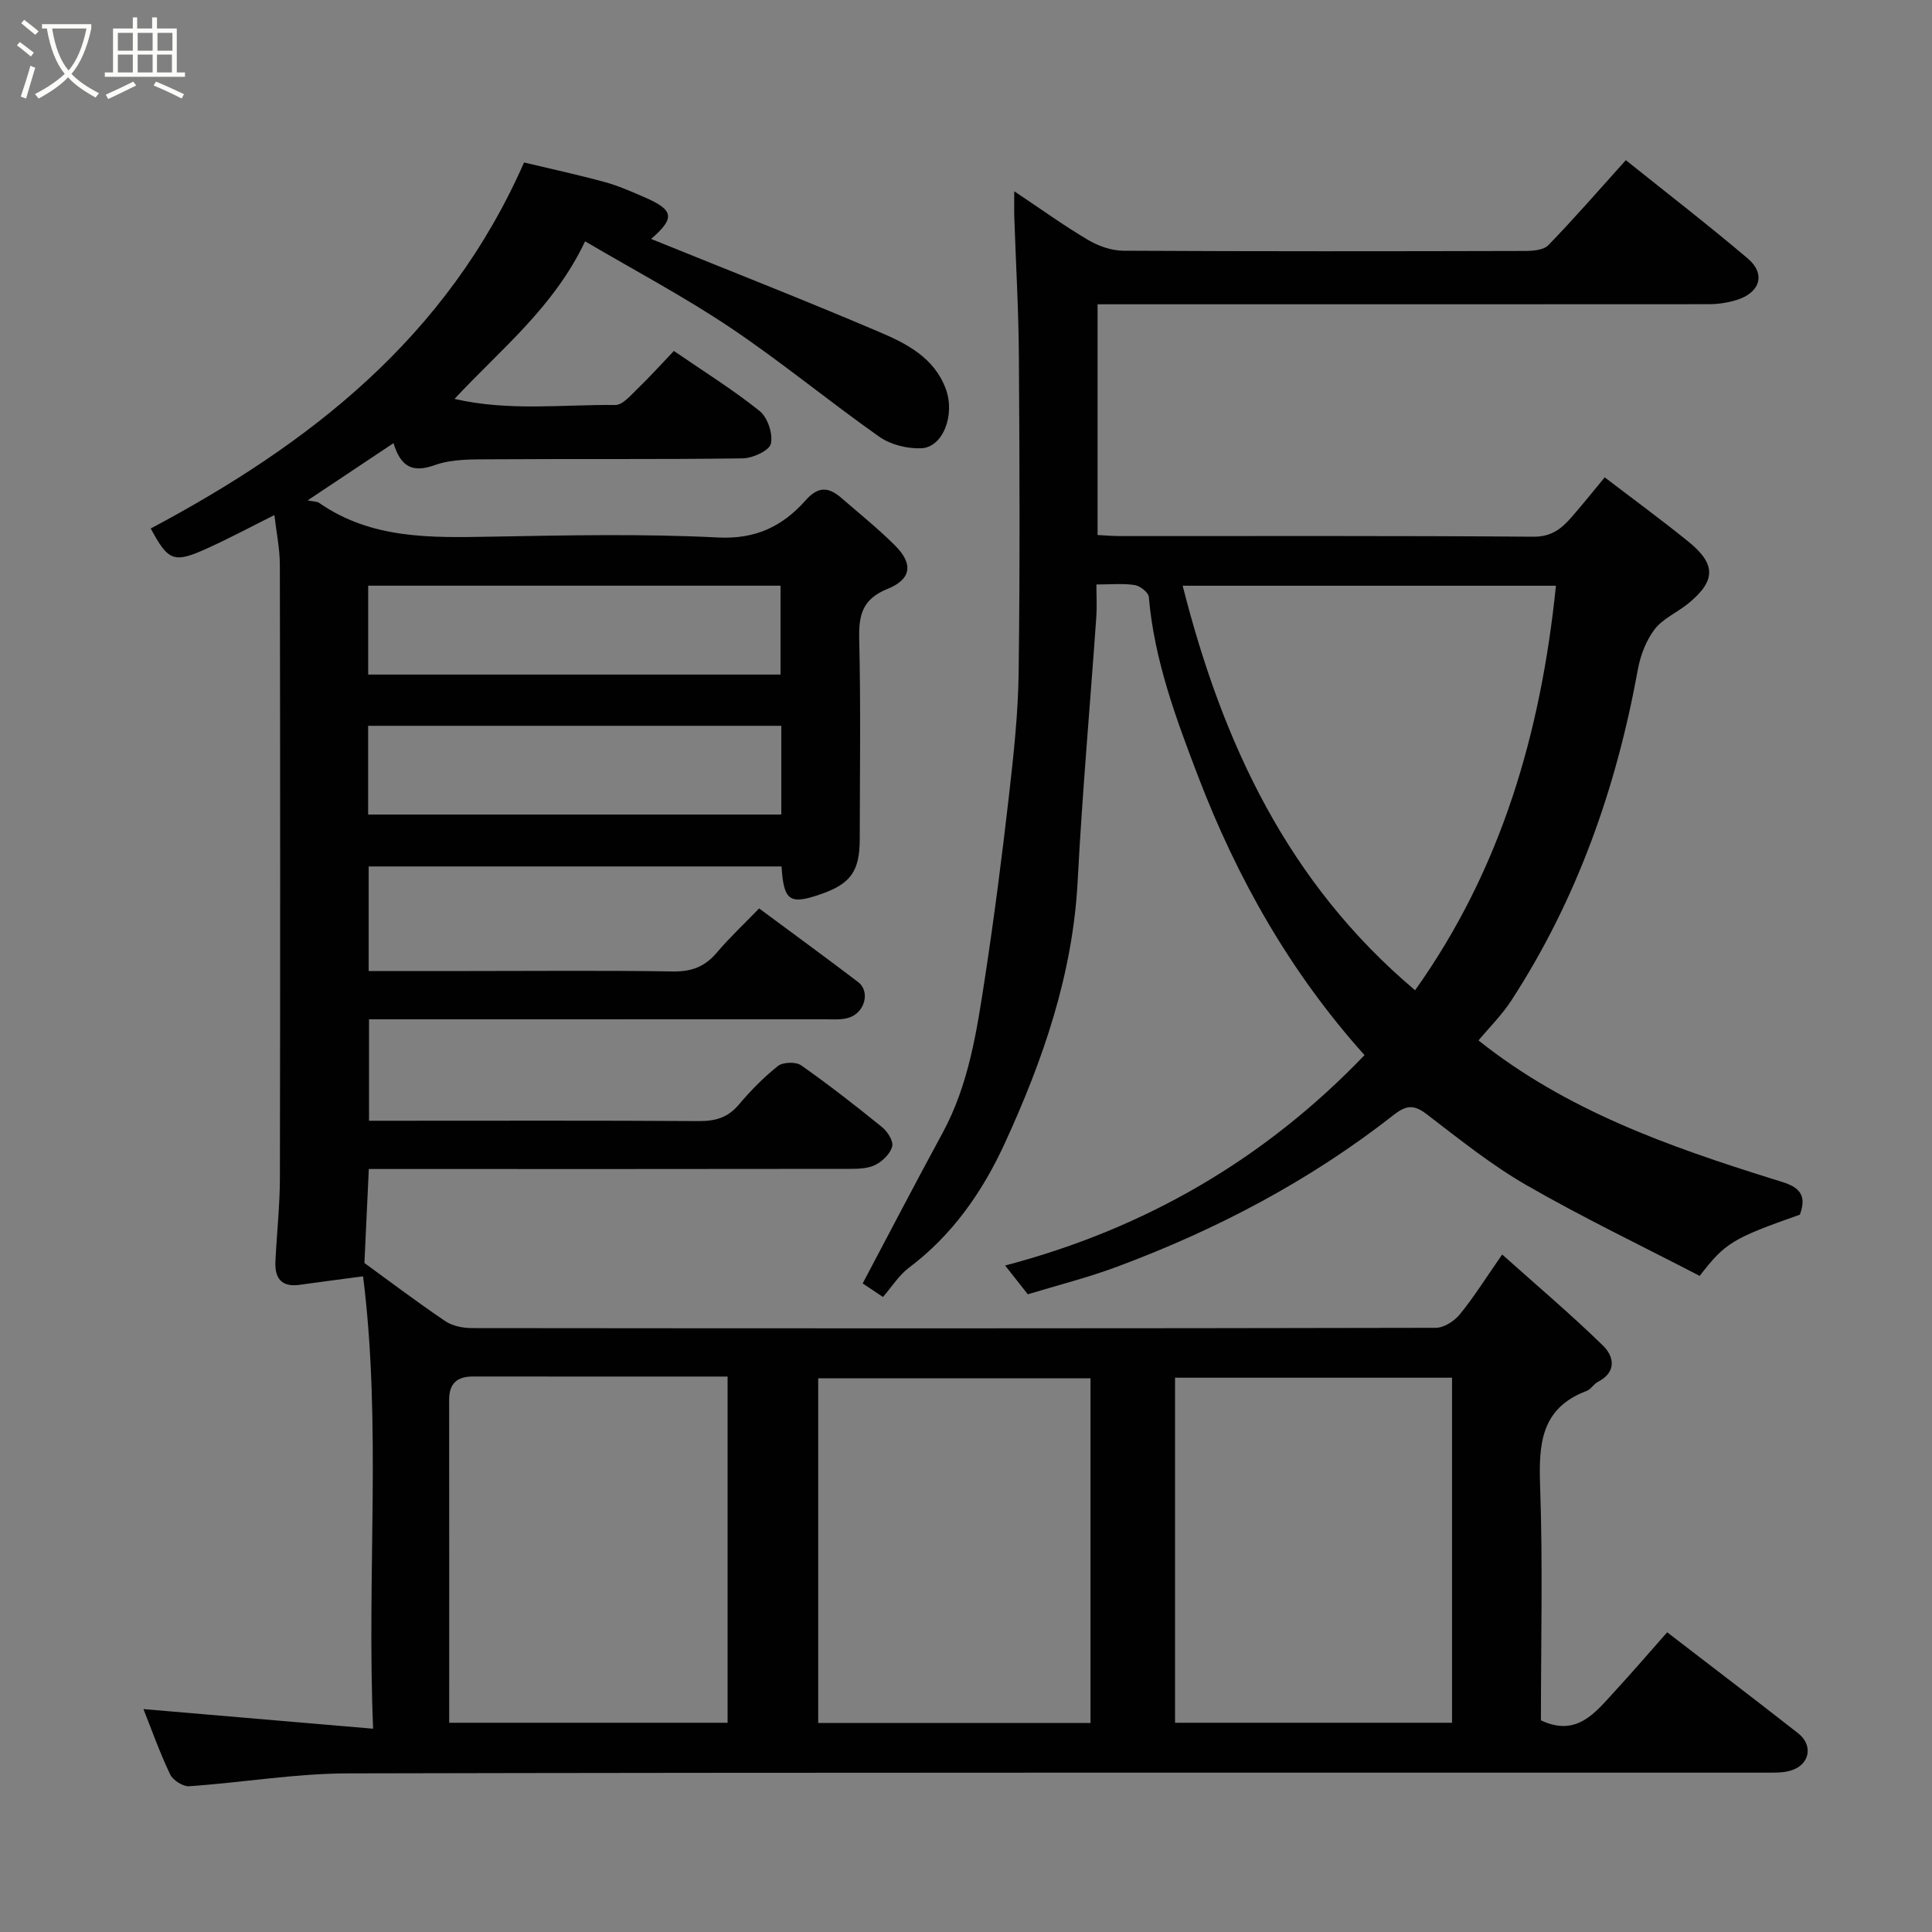 <svg enable-background="new 0 0 400 400" viewBox="0 0 400 400" xmlns="http://www.w3.org/2000/svg"><rect x="0" y="0" width="400" height="400" fill="#808080" stroke="none"/><path d="m6.4 11.7c-1-.8-1.9-1.6-2.9-2.3l.6-.7c.9.7 1.9 1.4 2.9 2.2zm-2.1 8.3c.7-2.1 1.4-4.2 2-6.4.2.1.6.3 1 .4-.7 2.3-1.3 4.4-1.9 6.4zm3-12.8c-1.1-.9-2.1-1.7-2.9-2.4l.6-.7c1 .8 2 1.5 3 2.4zm1.4-1.3v-.9h10.2v.9c-.9 4.2-2.3 7.3-4.1 9.4 1.3 1.4 3.2 2.7 5.7 4-.2.2-.4.5-.7.9-2.5-1.4-4.4-2.7-5.7-4.2-1.4 1.5-3.5 3-6.1 4.4 0 0 0 0-.1-.1-.3-.4-.5-.7-.7-.8 2.7-1.4 4.7-2.8 6.2-4.2-1.8-2.2-3-5.3-3.7-9.4zm9.2 0h-7.1c.6 3.8 1.7 6.7 3.4 8.7 1.7-2 2.9-4.8 3.7-8.7z" fill="#fbfcfa"/><path d="m31.6 3.6h.9v2.3h4.1v9.1h1.7v.9h-16.6v-.9h1.7v-9.1h4.1v-2.3h.9v2.3h3.1v-2.3zm-4 13.3.6.8c-1.9.9-3.8 1.9-5.8 2.8-.2-.3-.3-.6-.5-.9 2-.9 3.9-1.8 5.7-2.7zm-3.2-10.1v3.7h3.1v-3.7zm0 4.5v3.7h3.1v-3.7zm4.1-4.5v3.7h3.1v-3.7zm0 4.5v3.7h3.1v-3.7zm9.1 9.1c-2.1-1.1-4.1-2-5.8-2.7l.5-.8c2.2.9 4.1 1.8 5.8 2.6zm-1.9-13.6h-3.1v3.7h3.1zm-3.2 4.5v3.7h3.1v-3.7z" fill="#fbfcfa"/><g fill="#010101"><path d="m29.7 353.85c15.37 1.31 31 2.65 47.55 4.06-1.35-32.08 1.78-62.91-2.08-93.66-4.82.64-8.98 1.17-13.14 1.76-3.75.53-5.17-1.38-5.01-4.79.27-5.77.92-11.54.93-17.3.08-42.33.07-84.66-.01-126.99-.01-3.41-.74-6.82-1.13-10.29-4.67 2.33-9.23 4.77-13.94 6.91-6.89 3.12-8.02 2.64-11.66-4.13 32.86-17.49 61.31-39.46 77.29-75.78 5.02 1.2 10.86 2.47 16.63 4.03 2.81.76 5.52 1.96 8.2 3.12 6.25 2.69 6.47 4.33 1.48 8.68 15.73 6.38 31.64 12.61 47.35 19.31 5.64 2.4 11.32 5.33 13.68 11.81 1.93 5.33-.6 12.03-5.11 12.22-2.88.12-6.34-.74-8.67-2.38-10.42-7.33-20.26-15.49-30.83-22.58-9.56-6.42-19.8-11.83-30.09-17.89-6.5 13.7-17.4 22.28-27.04 32.63 11.31 2.6 22.34 1.14 33.28 1.26 1.53.02 3.22-2.02 4.6-3.35 2.52-2.42 4.85-5.03 7.54-7.84 6.13 4.21 12.2 7.99 17.75 12.43 1.65 1.33 2.8 4.74 2.33 6.78-.33 1.43-3.77 3-5.84 3.03-17.33.24-34.66.07-51.99.19-3.93.03-8.14-.09-11.73 1.2-4.86 1.75-7.12.14-8.57-4.54-5.89 3.93-11.54 7.69-17.78 11.85 1.27.26 1.94.21 2.37.51 10.87 7.56 23.2 7.22 35.64 7 15.66-.28 31.36-.62 46.98.17 7.83.4 13.39-2.37 18.1-7.68 2.66-3 4.8-2.77 7.41-.51 3.74 3.24 7.61 6.35 11.11 9.84 3.81 3.8 3.44 6.98-1.58 9.01-5.14 2.08-5.95 5.34-5.83 10.32.33 13.82.13 27.66.11 41.49-.01 6.6-1.87 9.2-7.93 11.33-6.57 2.31-7.81 1.5-8.26-5.69-28.37 0-56.76 0-85.48 0v21.65h20.98c14 0 28-.14 42 .09 3.82.06 6.59-.96 9.05-3.85 2.69-3.17 5.74-6.02 8.81-9.2 6.99 5.18 13.79 10.14 20.49 15.24 2.57 1.96 1.41 6.37-1.97 7.4-1.54.47-3.3.31-4.95.31-29.5.01-59 .01-88.49.01-1.82 0-3.65 0-5.85 0v21h5.25c21 0 42-.07 63 .07 3.41.02 5.99-.68 8.26-3.35 2.47-2.91 5.18-5.7 8.16-8.06 1.04-.82 3.7-.9 4.79-.14 5.75 4.04 11.3 8.37 16.76 12.8 1.12.91 2.38 2.86 2.1 3.97-.36 1.49-1.94 3.04-3.39 3.8-1.49.78-3.47.87-5.23.87-31.33.05-62.66.03-93.99.03-1.81 0-3.62 0-5.75 0-.3 6.39-.58 12.49-.91 19.46 4.85 3.52 10.69 7.94 16.74 12.04 1.51 1.02 3.7 1.44 5.58 1.44 66.5.07 132.99.08 199.49-.06 1.68 0 3.83-1.38 4.96-2.76 2.88-3.52 5.31-7.41 8.79-12.42 7.29 6.52 14.3 12.45 20.86 18.85 2.31 2.25 2.91 5.49-1.06 7.53-.86.44-1.42 1.53-2.29 1.86-9.6 3.59-9.96 11.15-9.65 19.89.56 16.13.16 32.29.16 48.32 7.43 3.5 11.22-1.58 15.23-5.94 3.69-4.01 7.24-8.14 10.91-12.29 9.29 7.15 18.26 13.96 27.12 20.91 3.15 2.48 2.42 6.43-1.38 7.67-1.67.55-3.59.48-5.39.48-97.83.02-195.65-.07-293.48.15-10.96.02-21.91 1.91-32.88 2.66-1.29.09-3.36-1.25-3.94-2.46-2.18-4.58-3.87-9.36-5.52-13.51zm213.58-68.61v71.44h57.35c0-24.03 0-47.73 0-71.44-19.29 0-38.21 0-57.35 0zm-150.28 71.44h57.64c0-24.02 0-47.72 0-71.68-17.82 0-35.29.01-52.76-.01-3.27 0-4.89 1.48-4.89 4.8.02 22.14.01 44.28.01 66.89zm132.78-71.32c-19.11 0-37.82 0-56.38 0v71.37h56.38c0-23.85 0-47.44 0-71.37zm-149.55-145.7h85.37c0-6.4 0-12.45 0-18.4-28.65 0-56.89 0-85.37 0zm-.01 28.98h85.54c0-6.29 0-12.22 0-18.37-28.6 0-56.96 0-85.54 0z"/><path d="m282.51 218.45c-15.31-17.05-26.36-36.53-34.47-57.76-4.6-12.03-9.08-24.1-10.19-37.11-.08-.93-1.81-2.28-2.92-2.45-2.41-.38-4.91-.12-7.93-.12 0 2.48.13 4.61-.02 6.71-1.28 18.23-2.91 36.45-3.86 54.69-1.01 19.3-7.17 37.07-15.11 54.34-4.61 10.02-10.83 18.96-19.84 25.73-2.08 1.57-3.55 3.96-5.36 6.05-1.95-1.31-3.28-2.2-4.2-2.81 5.51-10.39 10.89-20.77 16.48-31.04 5.51-10.11 7.15-21.26 8.85-32.35 1.9-12.45 3.51-24.96 4.94-37.47.97-8.5 1.91-17.05 2.02-25.59.28-21.82.19-43.65.05-65.48-.06-9.6-.63-19.2-.95-28.8-.05-1.58-.01-3.17-.01-5.39 5.59 3.73 10.31 7.14 15.31 10.09 2.13 1.26 4.82 2.2 7.26 2.22 27.66.15 55.32.12 82.98.05 1.71 0 4-.14 5.02-1.19 5.39-5.55 10.46-11.41 16.05-17.61 8.34 6.68 16.94 13.32 25.23 20.34 3.79 3.21 2.6 7.09-2.3 8.61-1.84.57-3.83.87-5.75.87-40.32.03-80.64.02-120.96.02-1.79 0-3.58 0-5.59 0v47.77c1.59.08 3.19.22 4.78.22 28.49.01 56.99-.09 85.48.13 3.77.03 5.84-1.72 7.91-4.09 2.27-2.6 4.42-5.3 6.83-8.2 6 4.59 11.78 8.82 17.33 13.31 5.77 4.67 5.69 8.14-.06 12.83-2.27 1.85-5.23 3.09-6.94 5.33-1.78 2.33-2.95 5.43-3.48 8.36-4.45 24.48-12.57 47.54-26.19 68.49-1.94 2.99-4.54 5.55-6.79 8.26 18.16 14.48 39.33 21.93 60.85 28.67 3.57 1.12 7.77 1.86 5.68 7.4-14.01 4.96-15.41 5.79-20.74 12.68-11.9-6.17-24.11-12.03-35.82-18.76-7.32-4.21-13.99-9.59-20.73-14.74-2.65-2.02-4.22-1.85-6.82.19-17.34 13.59-36.64 23.74-57.24 31.41-6.06 2.26-12.37 3.84-18.49 5.71-1.33-1.68-2.53-3.21-4.7-5.96 29.16-7.66 53.89-22.15 74.41-43.56zm39.63-97.18c-26.15 0-51.53 0-77.28 0 8.24 32.51 21.75 61.54 48.12 83.75 17.83-25.04 26.04-53.27 29.16-83.75z"/></g></svg>
